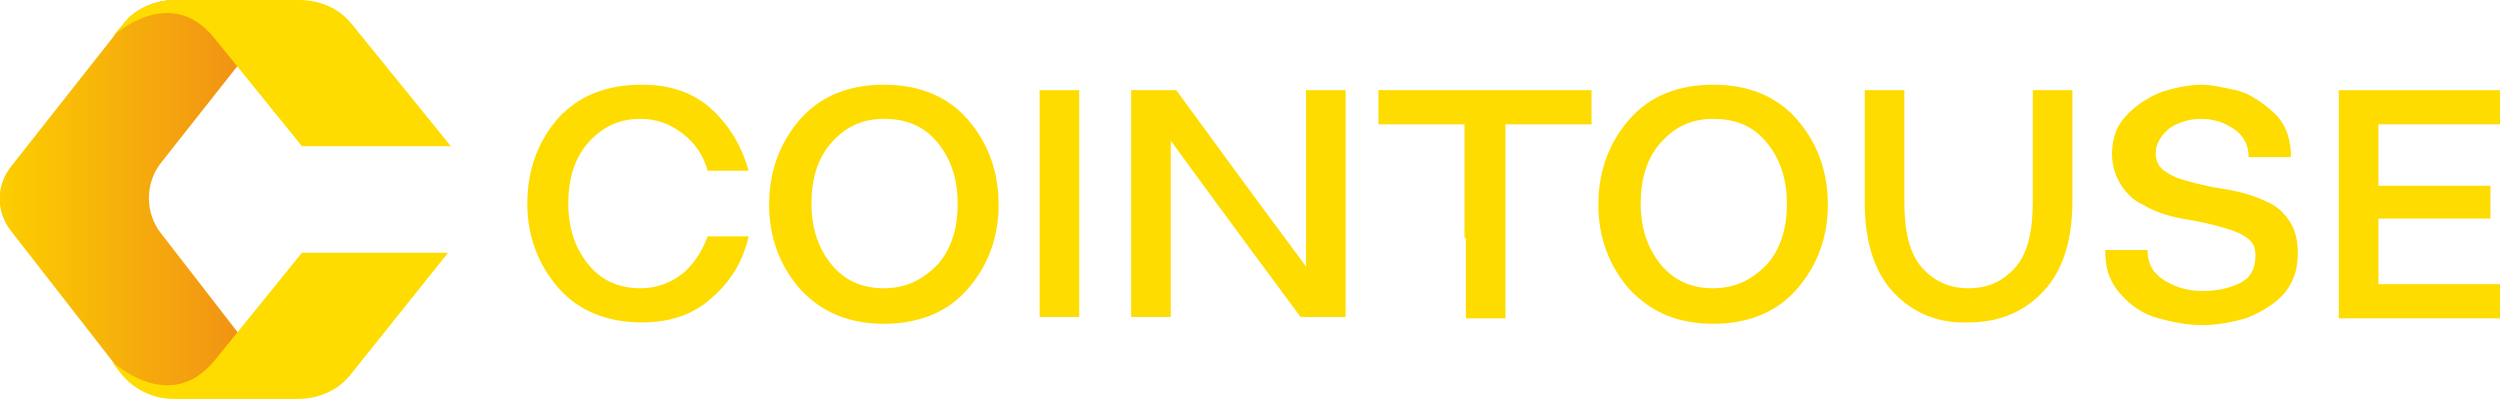 <?xml version="1.0" encoding="utf-8"?>
<!-- Generator: Adobe Illustrator 22.1.0, SVG Export Plug-In . SVG Version: 6.00 Build 0)  -->
<svg version="1.1" id="레이어_1" xmlns="http://www.w3.org/2000/svg" xmlns:xlink="http://www.w3.org/1999/xlink" x="0px"
	 y="0px" viewBox="0 0 183 29.2" style="enable-background:new 0 0 183 29.2;" xml:space="preserve">
<style type="text/css">
	.st0{fill:url(#SVGID_1_);}
	.st1{fill:#FFDC00;}
</style>
<g>
	<g>
		<linearGradient id="SVGID_1_" gradientUnits="userSpaceOnUse" x1="0" y1="14.583" x2="21.184" y2="14.583">
			<stop  offset="0" style="stop-color:#FCCE00"/>
			<stop  offset="1" style="stop-color:#EF8618"/>
		</linearGradient>
		<path class="st0" d="M21.2,0h-8.4c-1.5,0-3,0.7-3.8,1.8L0.8,12.2c-1.1,1.4-1.1,3.3,0,4.7l8.1,10.4c0.9,1.1,2.3,1.8,3.8,1.8h8.4
			l-9.3-12c-1.2-1.5-1.2-3.7,0-5.2L21.2,0z"/>
		<path class="st1" d="M25.7,1.7C24.8,0.6,23.4,0,21.9,0h-8.5h-0.6c-1.5,0-3,0.7-3.8,1.8L8.2,2.7c0,0,4.2-4,7.5,0.1l6.4,7.9h10.9
			L25.7,1.7z"/>
		<path class="st1" d="M15.7,26.4c-3.3,4-7.4,0.1-7.5,0.1l0.7,0.9c0.9,1.1,2.3,1.8,3.8,1.8h0.6h8.5c1.5,0,2.9-0.6,3.8-1.7l7.2-9
			H22.1L15.7,26.4z"/>
	</g>
	<g>
		<g>
			<path class="st1" d="M53.2,12.5h-1.4c-0.3-1.1-0.9-2-1.8-2.7c-0.9-0.7-1.9-1.1-3.1-1.1c-1.6,0-2.8,0.6-3.8,1.7
				c-1,1.1-1.5,2.6-1.5,4.5c0,1.8,0.5,3.3,1.5,4.5c1,1.2,2.3,1.7,3.8,1.7c1.2,0,2.2-0.4,3.1-1.1c0.8-0.7,1.4-1.6,1.8-2.7H53h1.8
				c-0.4,1.8-1.3,3.3-2.7,4.5c-1.3,1.2-3,1.8-5.1,1.8c-2.5,0-4.6-0.8-6.1-2.5c-1.5-1.7-2.3-3.8-2.3-6.2c0-2.5,0.8-4.6,2.3-6.3
				C42.4,7,44.4,6.2,47,6.2c2.1,0,3.8,0.6,5.1,1.8c1.3,1.2,2.2,2.7,2.7,4.5H53.2z"/>
			<path class="st1" d="M58.6,21.2c-1.5-1.7-2.3-3.8-2.3-6.2c0-2.5,0.8-4.6,2.3-6.3c1.5-1.7,3.6-2.5,6.1-2.5c2.5,0,4.6,0.8,6.1,2.5
				c1.5,1.7,2.3,3.8,2.3,6.3c0,2.4-0.8,4.5-2.3,6.2c-1.5,1.7-3.6,2.5-6.1,2.5C62.2,23.7,60.2,22.9,58.6,21.2z M68.6,10.4
				c-1-1.2-2.3-1.7-3.9-1.7c-1.6,0-2.8,0.6-3.8,1.7c-1,1.1-1.5,2.6-1.5,4.5c0,1.8,0.5,3.3,1.5,4.5c1,1.2,2.3,1.7,3.8,1.7
				c1.6,0,2.8-0.6,3.9-1.7c1-1.1,1.5-2.6,1.5-4.5C70.1,13.1,69.6,11.6,68.6,10.4z"/>
			<path class="st1" d="M76.1,16V6.6h1.8H79v16.6h-2.9V16z"/>
			<path class="st1" d="M82.8,16V6.6H83h1.3h0h1.4h0.4c2.2,3,5.4,7.4,9.5,12.9V16V6.6h1.8h1.1v16.6h-0.2h-2.7h-0.4
				c-1.7-2.3-4.9-6.6-9.5-12.9v12.9h-2.9V16z"/>
			<path class="st1" d="M107.2,17.4V9.1h-6.3V6.6h13.1h2.5v1.5v1h-6.3v14.2h-2.9V17.4z"/>
			<path class="st1" d="M119.3,21.2c-1.5-1.7-2.3-3.8-2.3-6.2c0-2.5,0.8-4.6,2.3-6.3c1.5-1.7,3.6-2.5,6.1-2.5c2.5,0,4.6,0.8,6.1,2.5
				c1.5,1.7,2.3,3.8,2.3,6.3c0,2.4-0.8,4.5-2.3,6.2c-1.5,1.7-3.6,2.5-6.1,2.5C122.9,23.7,120.9,22.9,119.3,21.2z M129.3,10.4
				c-1-1.2-2.3-1.7-3.9-1.7c-1.6,0-2.8,0.6-3.8,1.7c-1,1.1-1.5,2.6-1.5,4.5c0,1.8,0.5,3.3,1.5,4.5c1,1.2,2.3,1.7,3.8,1.7
				c1.6,0,2.8-0.6,3.9-1.7c1-1.1,1.5-2.6,1.5-4.5C130.8,13.1,130.3,11.6,129.3,10.4z"/>
			<path class="st1" d="M138.6,21.4c-1.4-1.5-2.1-3.7-2.1-6.6V9.3V6.6h2.9v4.2v4c0,2.2,0.4,3.8,1.3,4.8c0.9,1,2,1.5,3.4,1.5
				c1.4,0,2.5-0.5,3.4-1.5c0.9-1,1.3-2.6,1.3-4.8v-4.1V6.6h2.9v3.7v4.4c0,2.9-0.7,5.1-2.1,6.6c-1.4,1.5-3.2,2.3-5.5,2.3
				C141.9,23.7,140,22.9,138.6,21.4z"/>
			<path class="st1" d="M158.8,9.4c-0.6,0.5-1,1.1-1,1.8c0,0.4,0.1,0.8,0.4,1.1c0.3,0.3,0.7,0.5,1.1,0.7c0.9,0.3,2,0.6,3.3,0.8
				c1.3,0.2,2.4,0.5,3.4,1c0.7,0.3,1.2,0.8,1.6,1.4c0.4,0.6,0.6,1.4,0.6,2.3c0,0.7-0.1,1.3-0.3,1.8c-0.2,0.5-0.5,1-0.9,1.4
				c-0.7,0.7-1.6,1.2-2.6,1.6c-1.1,0.3-2.1,0.5-3.2,0.5c-1,0-2.1-0.2-3.2-0.5c-1.1-0.3-2-0.9-2.7-1.7c-0.4-0.4-0.7-0.9-0.9-1.4
				c-0.2-0.5-0.3-1.2-0.3-1.9h3.1c0,1,0.4,1.7,1.2,2.2c0.8,0.5,1.7,0.8,2.8,0.8c1.1,0,2-0.2,2.8-0.6c0.8-0.4,1.1-1.1,1.1-2
				c0-0.5-0.1-0.8-0.4-1.1c-0.3-0.3-0.7-0.5-1.2-0.7c-0.9-0.3-2-0.6-3.2-0.8c-1.3-0.2-2.4-0.5-3.4-1.1c-0.7-0.3-1.2-0.8-1.6-1.4
				c-0.4-0.6-0.7-1.4-0.7-2.3c0-0.6,0.1-1.2,0.3-1.7c0.2-0.5,0.5-0.9,0.9-1.3c0.7-0.7,1.5-1.2,2.5-1.6c1-0.3,2-0.5,2.9-0.5
				c0.5,0,1,0.1,1.5,0.2c0.5,0.1,1.1,0.2,1.6,0.4c0.9,0.4,1.7,1,2.4,1.7c0.7,0.8,1,1.8,1,3h-3.1c0-0.8-0.3-1.5-1-2
				c-0.7-0.5-1.5-0.8-2.5-0.8C160.4,8.7,159.5,8.9,158.8,9.4z"/>
			<path class="st1" d="M171.2,6.6h2.9h8.9v2.5h-8.9v4.5h8.2V16h-8.2v4.8h8.9v2.5h-8.9h-2.9V6.6z"/>
		</g>
	</g>
</g>
</svg>
